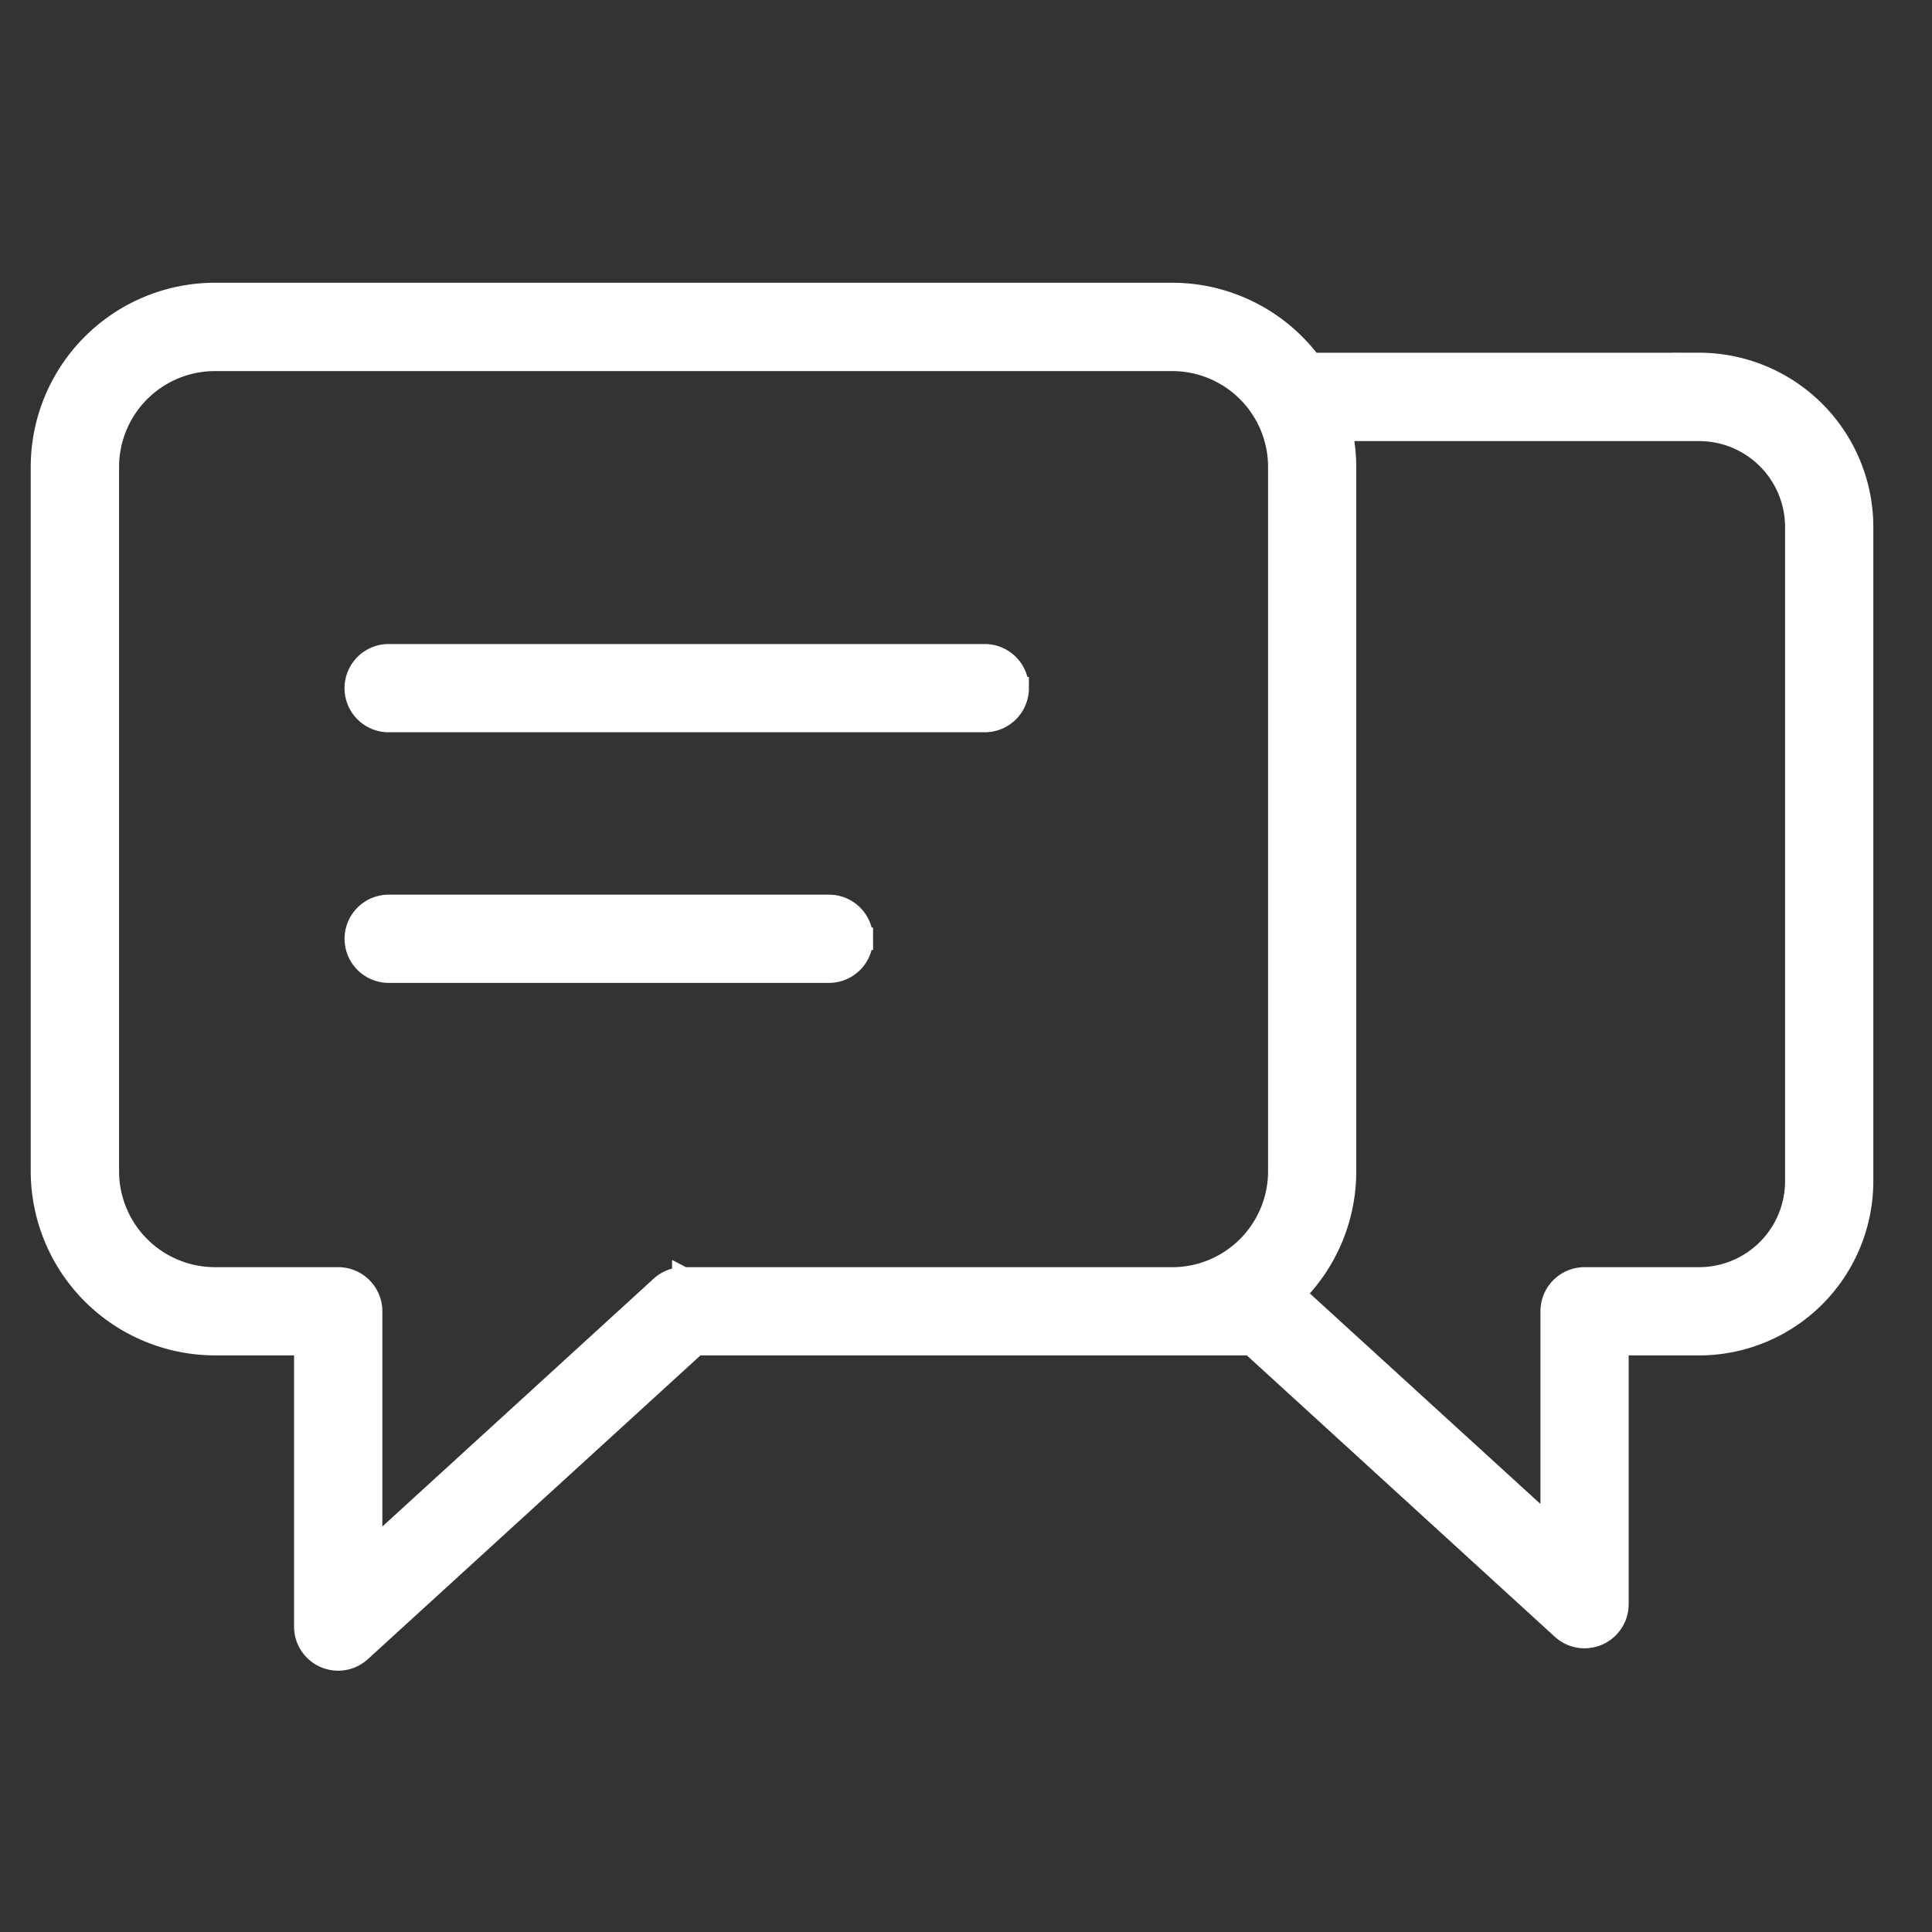 <svg width="43" height="43" fill="none" xmlns="http://www.w3.org/2000/svg"><rect width="100%" height="100%" fill="#333333" stroke="none"/><path d="M37.818 8.101h-8.64a3.844 3.844 0 00-3.09-1.558H4.782a3.852 3.852 0 00-3.848 3.849v15.676a3.853 3.853 0 003.847 3.848h2.014v6.285h0a.731.731 0 001.226.54l7.472-6.824h12.355l6.925 6.327a.732.732 0 001.226-.54v-5.787h1.818a3.63 3.63 0 003.627-3.626V11.727A3.631 3.631 0 0037.817 8.1h0zm-22.61 20.352a.727.727 0 00-.493.192L8.26 34.542v-5.357a.733.733 0 00-.732-.732H4.782A2.386 2.386 0 012.4 26.069V10.393a2.386 2.386 0 012.383-2.384H26.09a2.385 2.385 0 012.383 2.383V26.07a2.386 2.386 0 01-2.383 2.384H15.21zm24.772-2.162a2.165 2.165 0 01-2.163 2.162h-2.55a.732.732 0 00-.732.732v4.855l-5.739-5.24a3.836 3.836 0 001.14-2.73V10.393a3.824 3.824 0 00-.093-.826h7.974a2.165 2.165 0 012.163 2.162V26.29zM22.65 15.316a.732.732 0 01-.732.732H8.65a.732.732 0 110-1.464h13.267c.404 0 .731.328.731.732zm-3.469 5.578h0a.732.732 0 01-.732.732H8.651a.732.732 0 010-1.464h9.799c.404 0 .732.328.732.732h-.001z" fill="#fff" stroke="#fff" stroke-width=".5"/></svg>